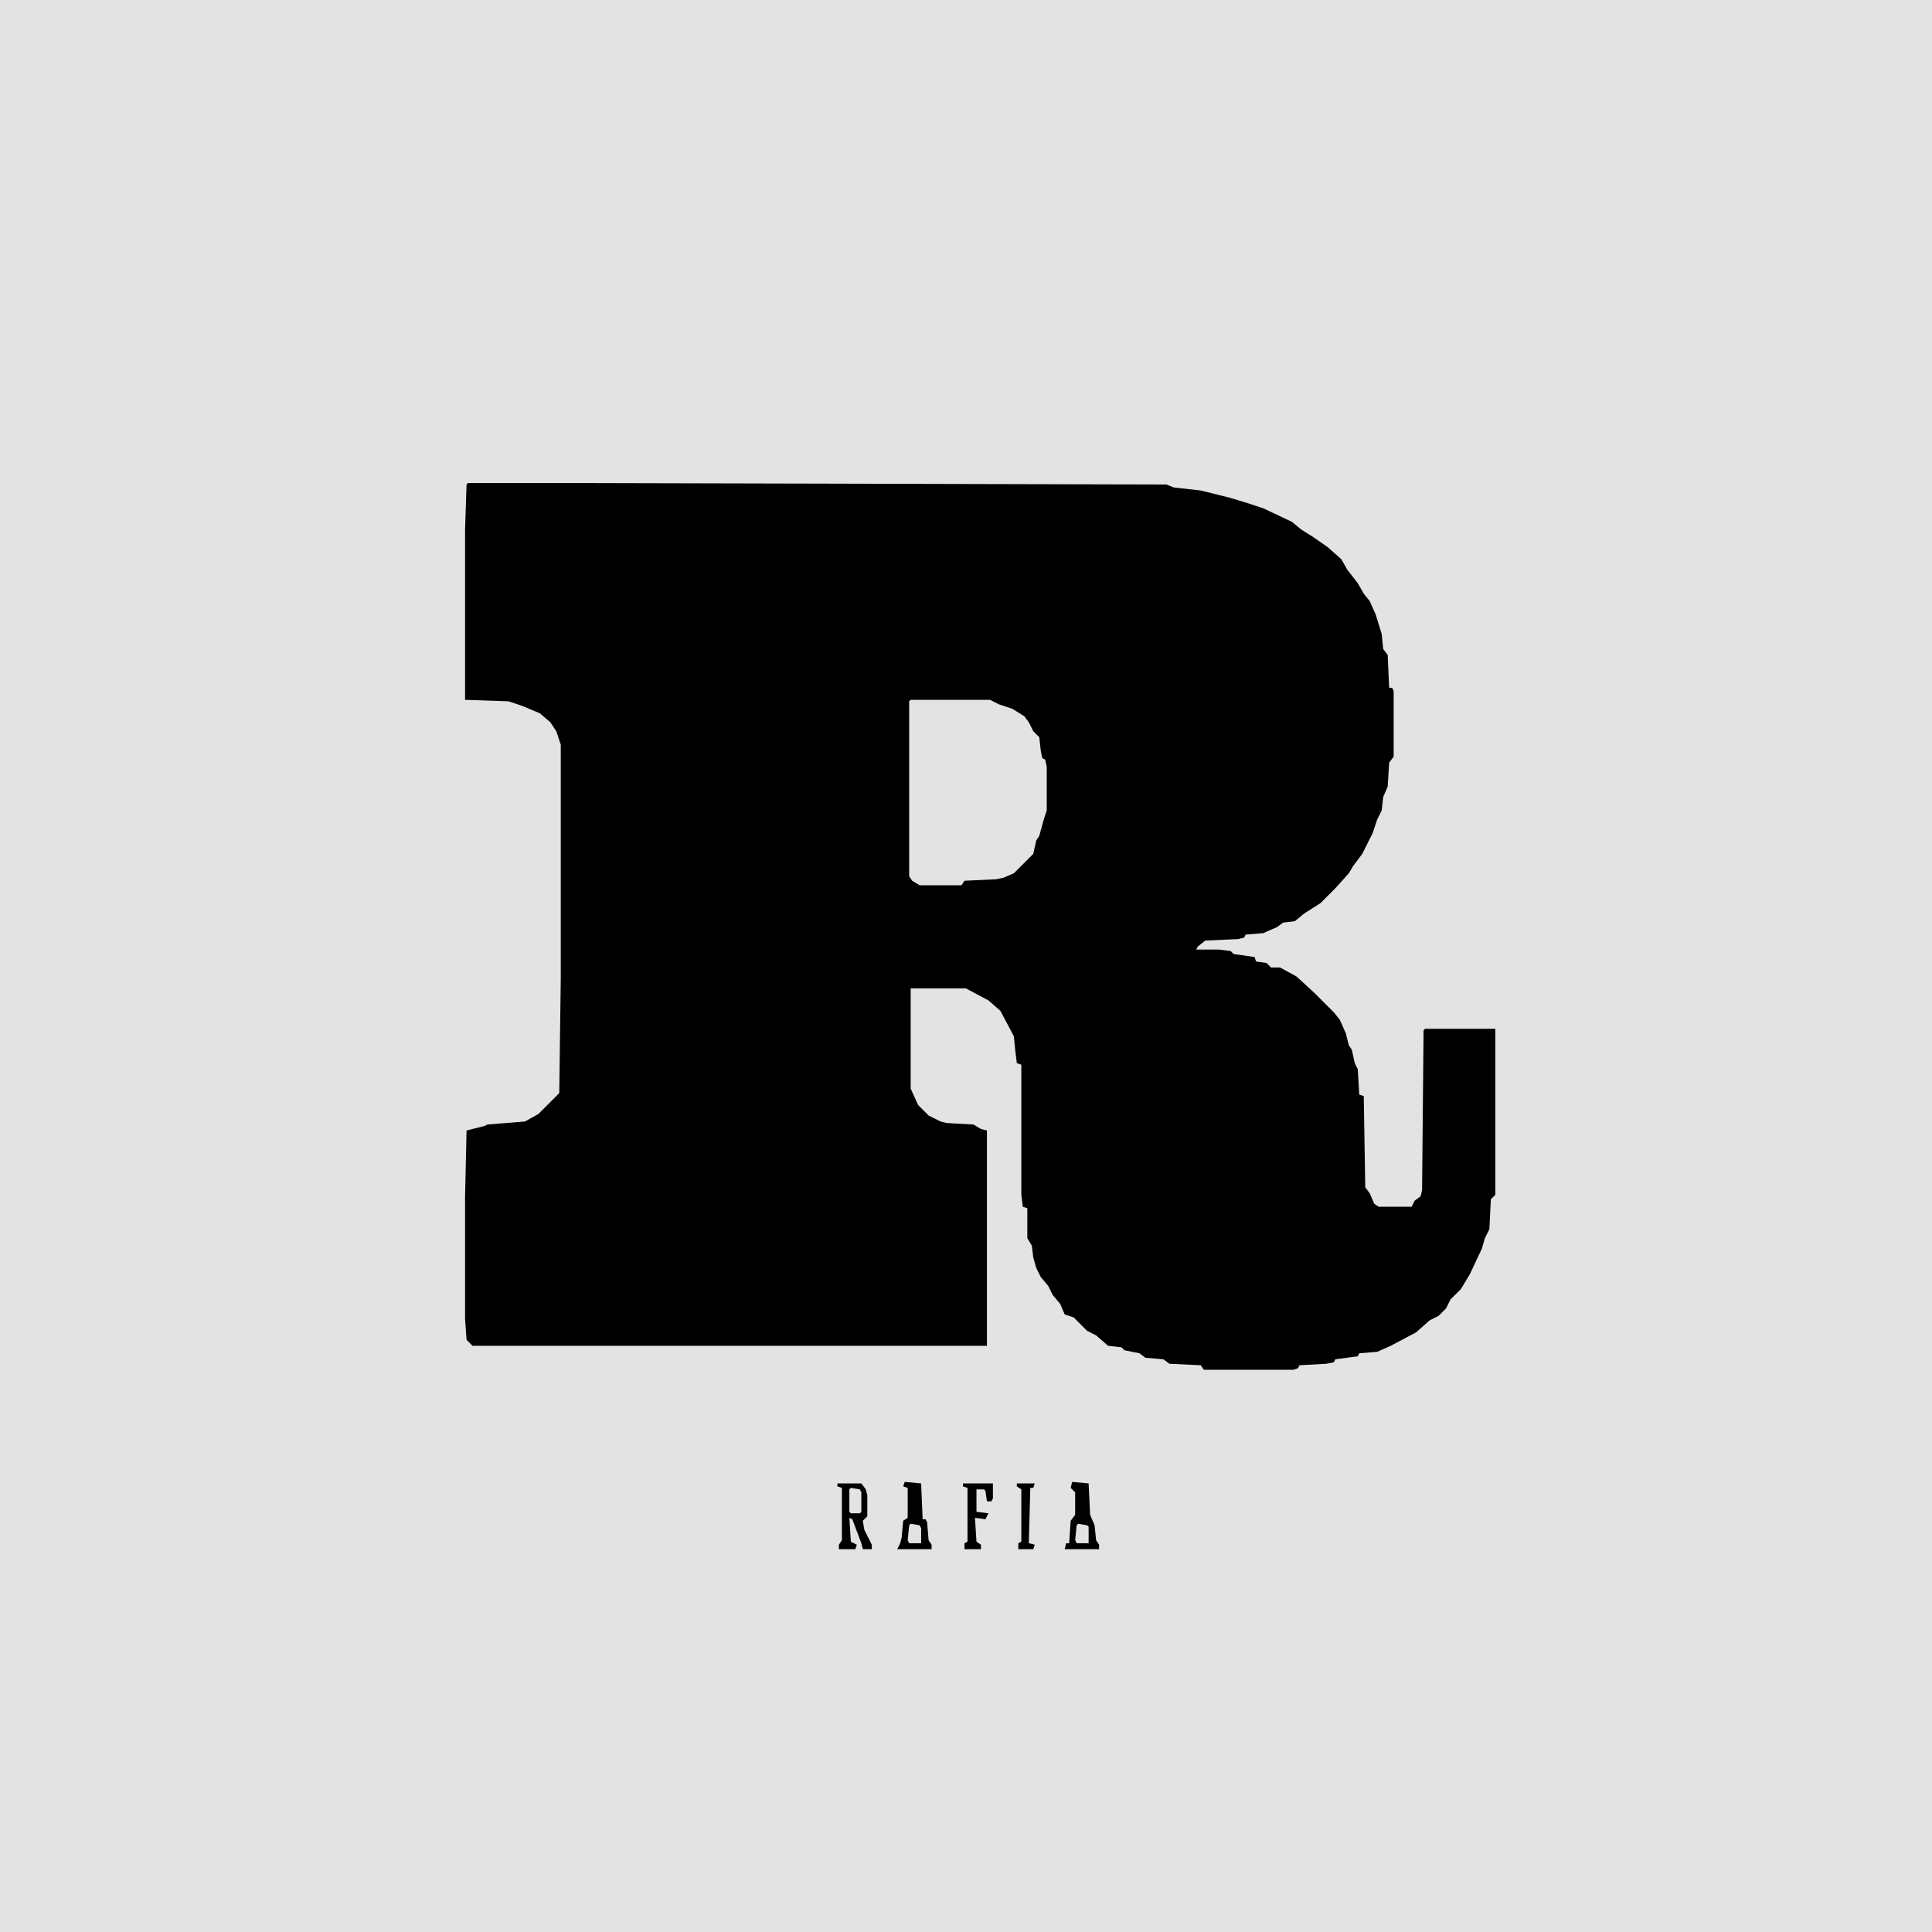 <?xml version="1.0" encoding="UTF-8"?>
<svg version="1.1" viewBox="0 0 1292 1292" width="323" height="323" xmlns="http://www.w3.org/2000/svg">
<path transform="translate(0)" d="m0 0h1292v1292h-1292z" fill="#E3E3E3"/>
<path transform="translate(313,323)" d="m0 0h57l410 1 5 2 18 2 20 5 13 4 9 3 19 9 6 5 8 5 10 7 9 8 4 7 7 9 4 7 4 5 4 9 4 13 1 10 3 4 1 22h2l1 2v44l-3 4-1 16-3 7-1 9-3 6-3 9-7 14-6 8-3 5-9 10-10 10-11 7-6 5-8 1-4 3-7 3-2 1-12 1-1 2-4 1-22 1-5 4-1 2h15l8 1 2 2 14 2 1 3 7 1 3 3h6l11 6 12 11 13 13 4 5 4 9 2 8 2 3 2 9 2 4 1 17 3 1 1 61 3 4 3 7 3 2h22l2-4 4-3 1-4 1-107 1-1h47v111l-3 3-1 20-3 6-2 7-8 17-6 10-7 7-3 6-5 5-6 3-9 8-17 9-9 4-12 1-1 2-15 2-1 2-5 1-18 1-1 2-3 1h-60l-2-3-21-1-4-3-12-1-4-3-10-2-2-2-9-1-8-7-6-3-9-9-6-2-3-7-5-6-3-6-5-6-3-6-2-7-1-8-3-5v-20l-3-1-1-8v-87l-3-1-1-8-1-10-9-17-8-7-15-8h-37v67l5 11 7 7 8 4 4 1 18 1 5 3 4 1v144h-344l-4-4-1-14v-82l1-44 12-3 2-1 25-2 9-5 14-14 1-77v-156l-3-9-4-6-7-6-12-5-9-3-29-1v-114l1-30z"/>
<path transform="translate(609,468)" d="m0 0h53l6 3 9 3 8 5 3 4 3 6 4 4 1 9 1 5 2 1 1 5v29l-2 6-3 11-2 3-2 9-13 13-7 3-5 1-21 1-2 3h-28l-5-3-2-3v-117z" fill="#E3E3E3"/>
<path transform="translate(560,992)" d="m0 0h16l3 4 1 4v14l-3 3 1 6 5 10v3h-6l-1-4-6-16-2-1 1 16 4 2-1 3h-11v-3l2-3v-35l-3-1z"/>
<path transform="translate(717,991)" d="m0 0 11 1 1 21 3 7 1 10 2 3v3h-23l1-4h2l1-15 3-4v-15l-3-3z"/>
<path transform="translate(605,991)" d="m0 0 11 1 1 24h2l1 2 1 12 2 3v3h-23l2-4 1-4 1-11 3-2v-20l-3-1z"/>
<path transform="translate(644,992)" d="m0 0h20v10l-1 2h-3l-1-7-1-1h-5v15l8 1-2 4-7-1 1 16 3 2v3h-11v-4l2-1v-36l-3-1z"/>
<path transform="translate(680,992)" d="m0 0h12l-1 3h-2l-1 37 4 1-1 3h-10v-4l2-1v-35l-3-2z"/>
<path transform="translate(569,995)" d="m0 0 6 1 1 2v13l-1 1h-6l-1-1v-15z" fill="#E3E3E3"/>
<path transform="translate(721,1019)" d="m0 0 6 1 1 1v11h-8l-1-2 1-10z" fill="#E3E3E3"/>
<path transform="translate(609,1019)" d="m0 0 6 1 1 2v10h-8l-1-2 1-10z" fill="#E3E3E3"/>
</svg>
